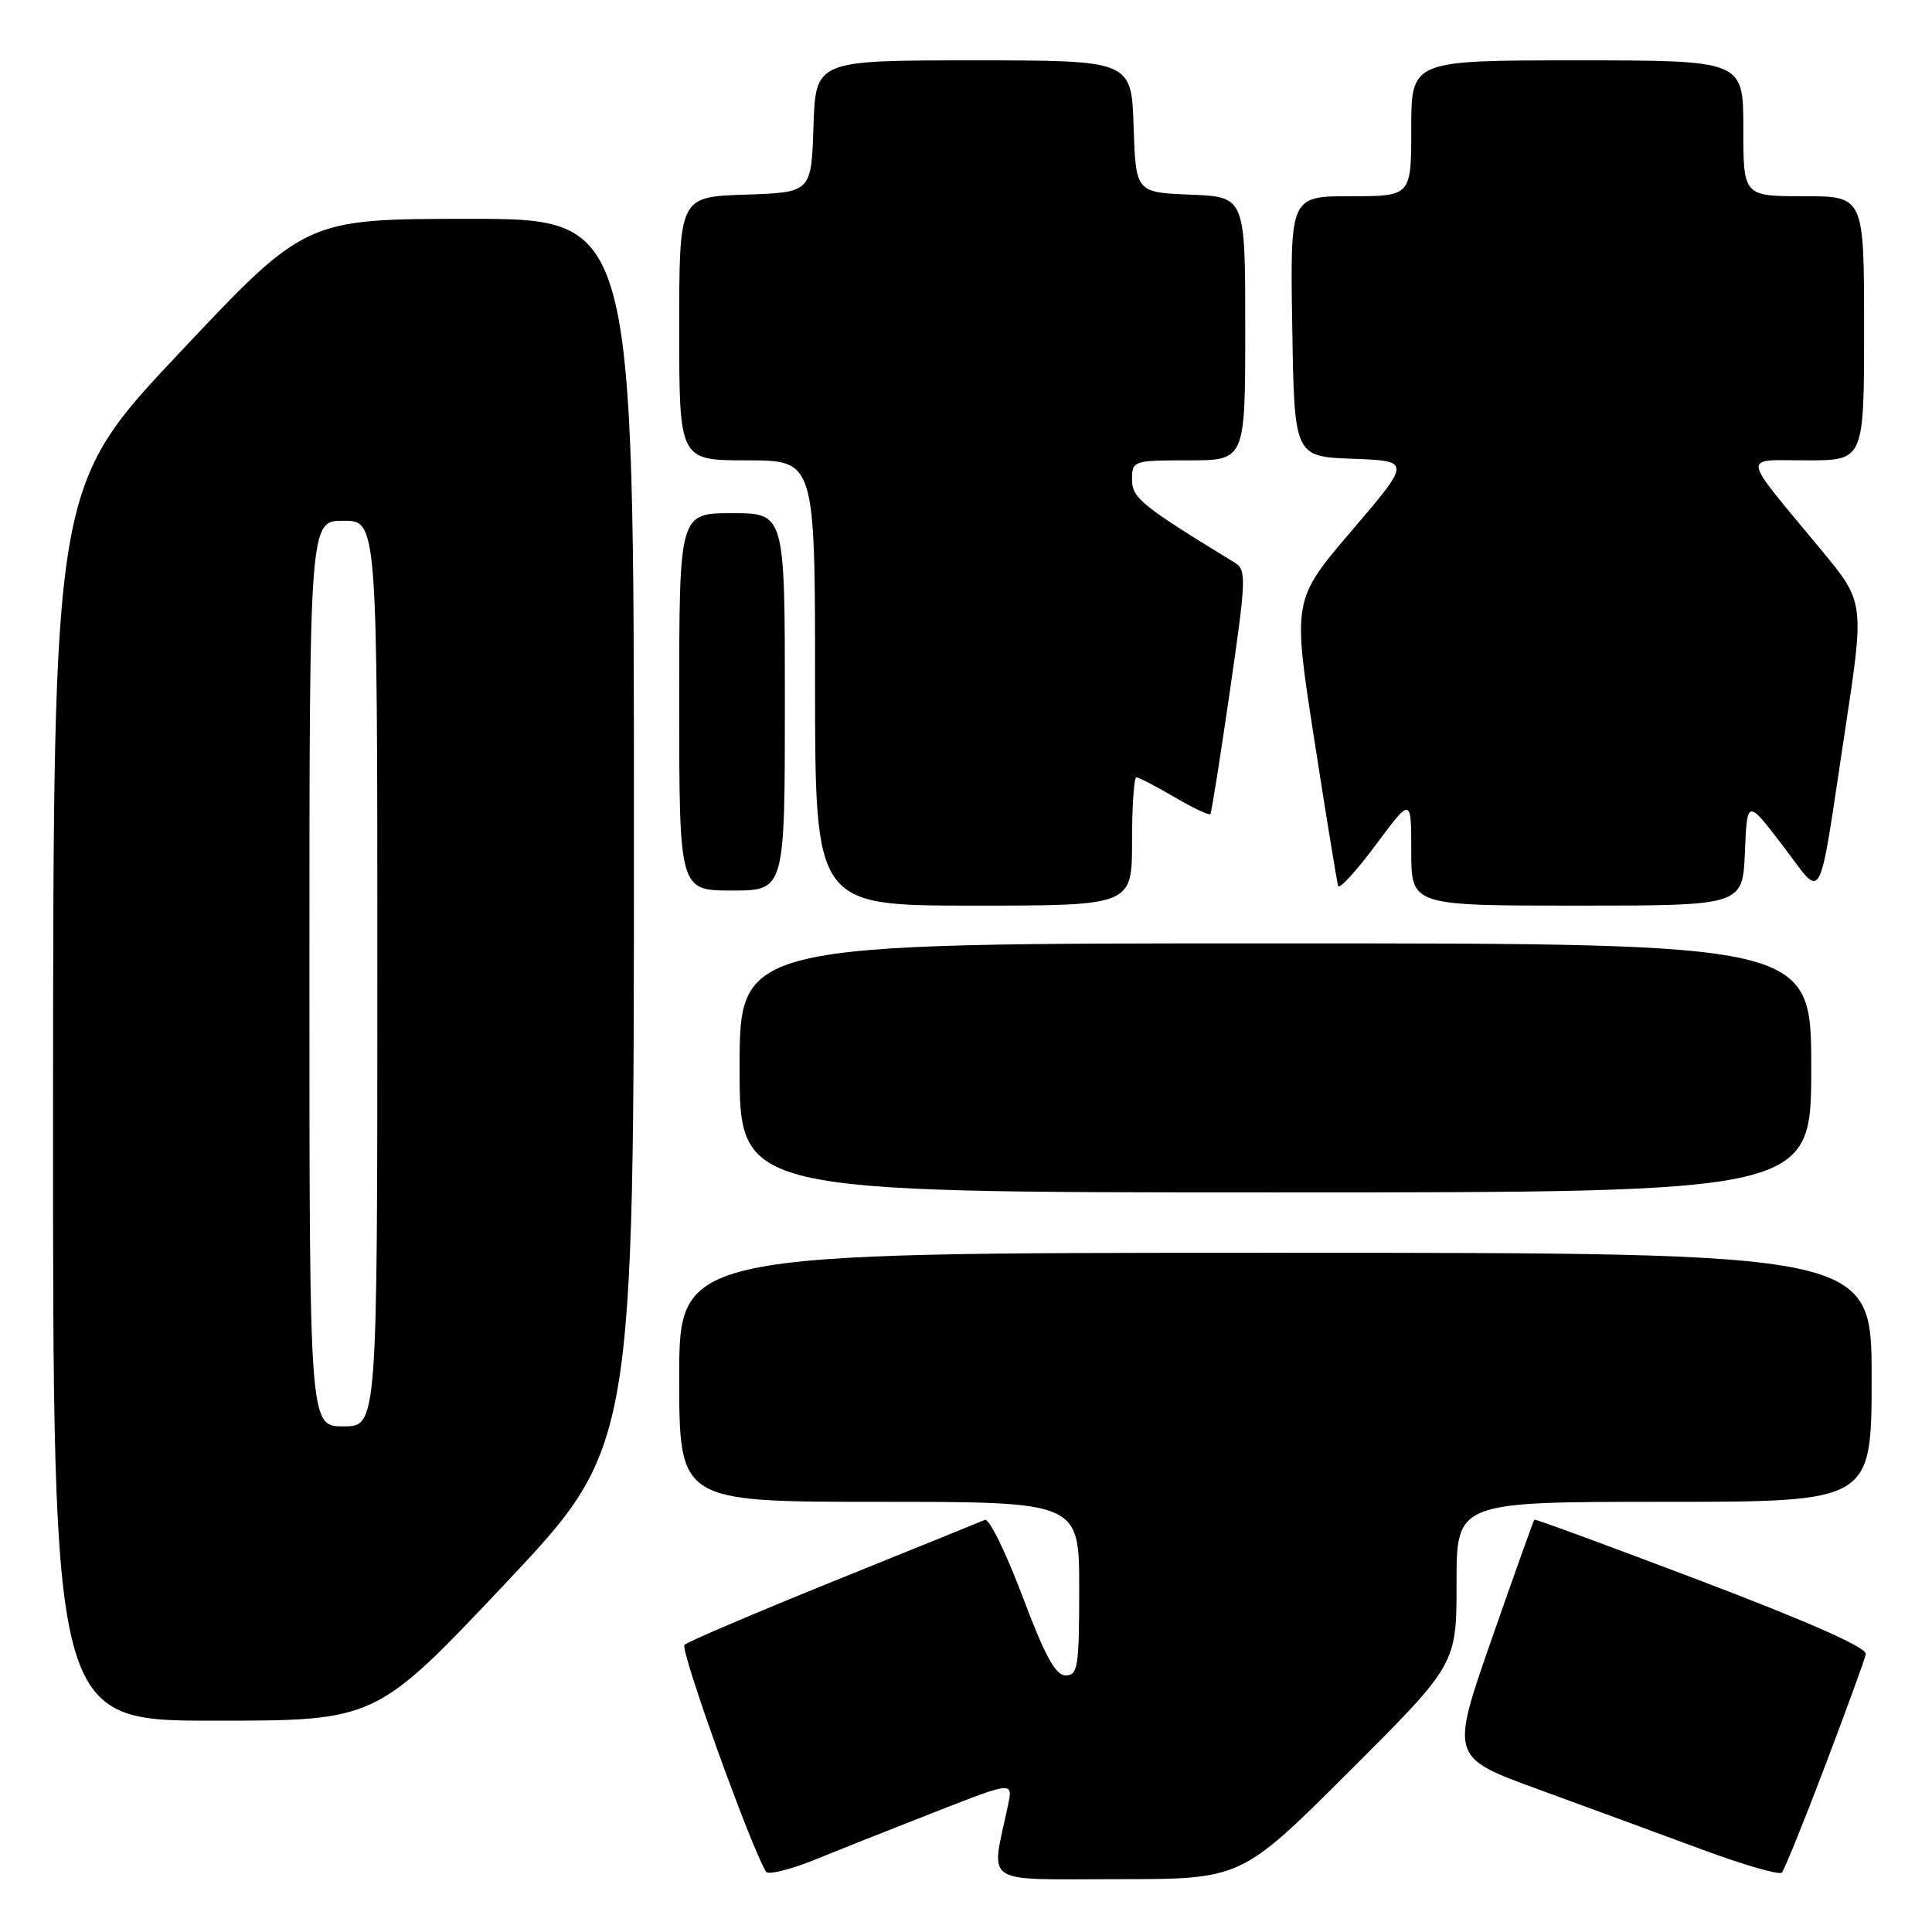 <?xml version="1.0" encoding="UTF-8" standalone="no"?>
<!DOCTYPE svg PUBLIC "-//W3C//DTD SVG 1.1//EN" "http://www.w3.org/Graphics/SVG/1.1/DTD/svg11.dtd" >
<svg xmlns="http://www.w3.org/2000/svg" xmlns:xlink="http://www.w3.org/1999/xlink" version="1.1" viewBox="0 0 256 256">
 <g >
 <path fill="currentColor"
d=" M 124.37 239.91 C 134.24 236.06 134.24 236.06 133.55 239.28 C 131.29 249.96 129.86 249.00 148.11 249.00 C 164.47 249.00 164.47 249.00 178.74 234.76 C 193.00 220.53 193.00 220.53 193.00 209.76 C 193.00 199.00 193.00 199.00 220.50 199.00 C 248.00 199.00 248.00 199.00 248.00 182.50 C 248.00 166.00 248.00 166.00 169.00 166.00 C 90.00 166.00 90.00 166.00 90.00 182.50 C 90.00 199.00 90.00 199.00 116.50 199.00 C 143.00 199.00 143.00 199.00 143.00 210.50 C 143.00 220.87 142.82 222.00 141.21 222.00 C 139.86 222.00 138.46 219.43 135.47 211.49 C 133.29 205.70 131.06 201.16 130.51 201.39 C 129.95 201.63 120.95 205.28 110.50 209.50 C 100.05 213.73 91.14 217.53 90.70 217.95 C 90.06 218.55 99.46 244.70 101.51 248.02 C 101.79 248.47 104.83 247.71 108.26 246.31 C 111.69 244.91 118.94 242.03 124.37 239.91 Z  M 241.83 234.00 C 244.65 226.57 247.08 219.91 247.23 219.19 C 247.41 218.33 240.01 215.04 225.50 209.52 C 213.40 204.93 203.41 201.25 203.31 201.36 C 203.20 201.46 200.66 208.59 197.65 217.20 C 192.19 232.85 192.19 232.85 203.84 237.10 C 210.25 239.44 220.00 243.02 225.50 245.06 C 231.00 247.10 235.77 248.48 236.10 248.13 C 236.43 247.79 239.01 241.43 241.83 234.00 Z  M 66.90 209.88 C 84.00 191.75 84.00 191.75 84.00 110.38 C 84.00 29.00 84.00 29.00 62.25 29.00 C 40.49 29.00 40.49 29.00 23.78 46.75 C 7.07 64.50 7.07 64.50 7.03 146.25 C 7.00 228.00 7.00 228.00 28.40 228.00 C 49.80 228.00 49.80 228.00 66.90 209.88 Z  M 240.00 141.50 C 240.00 125.00 240.00 125.00 169.00 125.00 C 98.00 125.00 98.00 125.00 98.00 141.50 C 98.00 158.00 98.00 158.00 169.00 158.00 C 240.00 158.00 240.00 158.00 240.00 141.50 Z  M 150.00 111.50 C 150.00 106.83 150.26 103.00 150.57 103.00 C 150.89 103.00 153.16 104.18 155.62 105.62 C 158.08 107.06 160.22 108.08 160.38 107.87 C 160.53 107.67 161.70 100.32 162.97 91.54 C 165.14 76.60 165.18 75.52 163.59 74.54 C 151.22 66.98 150.00 65.99 150.00 63.53 C 150.00 61.05 150.15 61.00 157.50 61.00 C 165.00 61.00 165.00 61.00 165.00 43.54 C 165.00 26.09 165.00 26.09 157.75 25.79 C 150.50 25.50 150.50 25.50 150.21 16.75 C 149.92 8.00 149.92 8.00 129.00 8.00 C 108.08 8.00 108.08 8.00 107.79 16.75 C 107.50 25.50 107.50 25.50 98.75 25.79 C 90.00 26.08 90.00 26.08 90.00 43.54 C 90.00 61.00 90.00 61.00 99.00 61.00 C 108.00 61.00 108.00 61.00 108.00 90.50 C 108.00 120.00 108.00 120.00 129.00 120.00 C 150.00 120.00 150.00 120.00 150.00 111.50 Z  M 231.21 112.94 C 231.50 105.87 231.50 105.87 236.21 112.03 C 241.72 119.24 240.82 120.91 244.50 96.65 C 247.06 79.79 247.06 79.79 241.28 72.82 C 230.51 59.81 230.70 61.00 239.42 61.00 C 247.00 61.00 247.00 61.00 247.00 43.50 C 247.00 26.00 247.00 26.00 239.00 26.00 C 231.00 26.00 231.00 26.00 231.00 17.00 C 231.00 8.00 231.00 8.00 209.00 8.00 C 187.00 8.00 187.00 8.00 187.00 17.00 C 187.00 26.00 187.00 26.00 178.98 26.00 C 170.95 26.00 170.95 26.00 171.23 43.25 C 171.50 60.50 171.50 60.50 179.25 60.79 C 187.00 61.08 187.00 61.08 179.13 70.29 C 171.27 79.50 171.27 79.50 174.15 98.00 C 175.73 108.17 177.15 116.90 177.31 117.39 C 177.47 117.88 179.71 115.43 182.30 111.95 C 187.00 105.62 187.00 105.62 187.00 112.81 C 187.00 120.00 187.00 120.00 208.96 120.00 C 230.91 120.00 230.91 120.00 231.21 112.94 Z  M 104.00 93.00 C 104.00 68.00 104.00 68.00 97.00 68.00 C 90.00 68.00 90.00 68.00 90.00 93.00 C 90.00 118.00 90.00 118.00 97.00 118.00 C 104.00 118.00 104.00 118.00 104.00 93.00 Z  M 41.00 129.00 C 41.00 69.00 41.00 69.00 45.50 69.00 C 50.00 69.00 50.00 69.00 50.00 129.00 C 50.00 189.00 50.00 189.00 45.50 189.00 C 41.00 189.00 41.00 189.00 41.00 129.00 Z "/>
</g>
</svg>